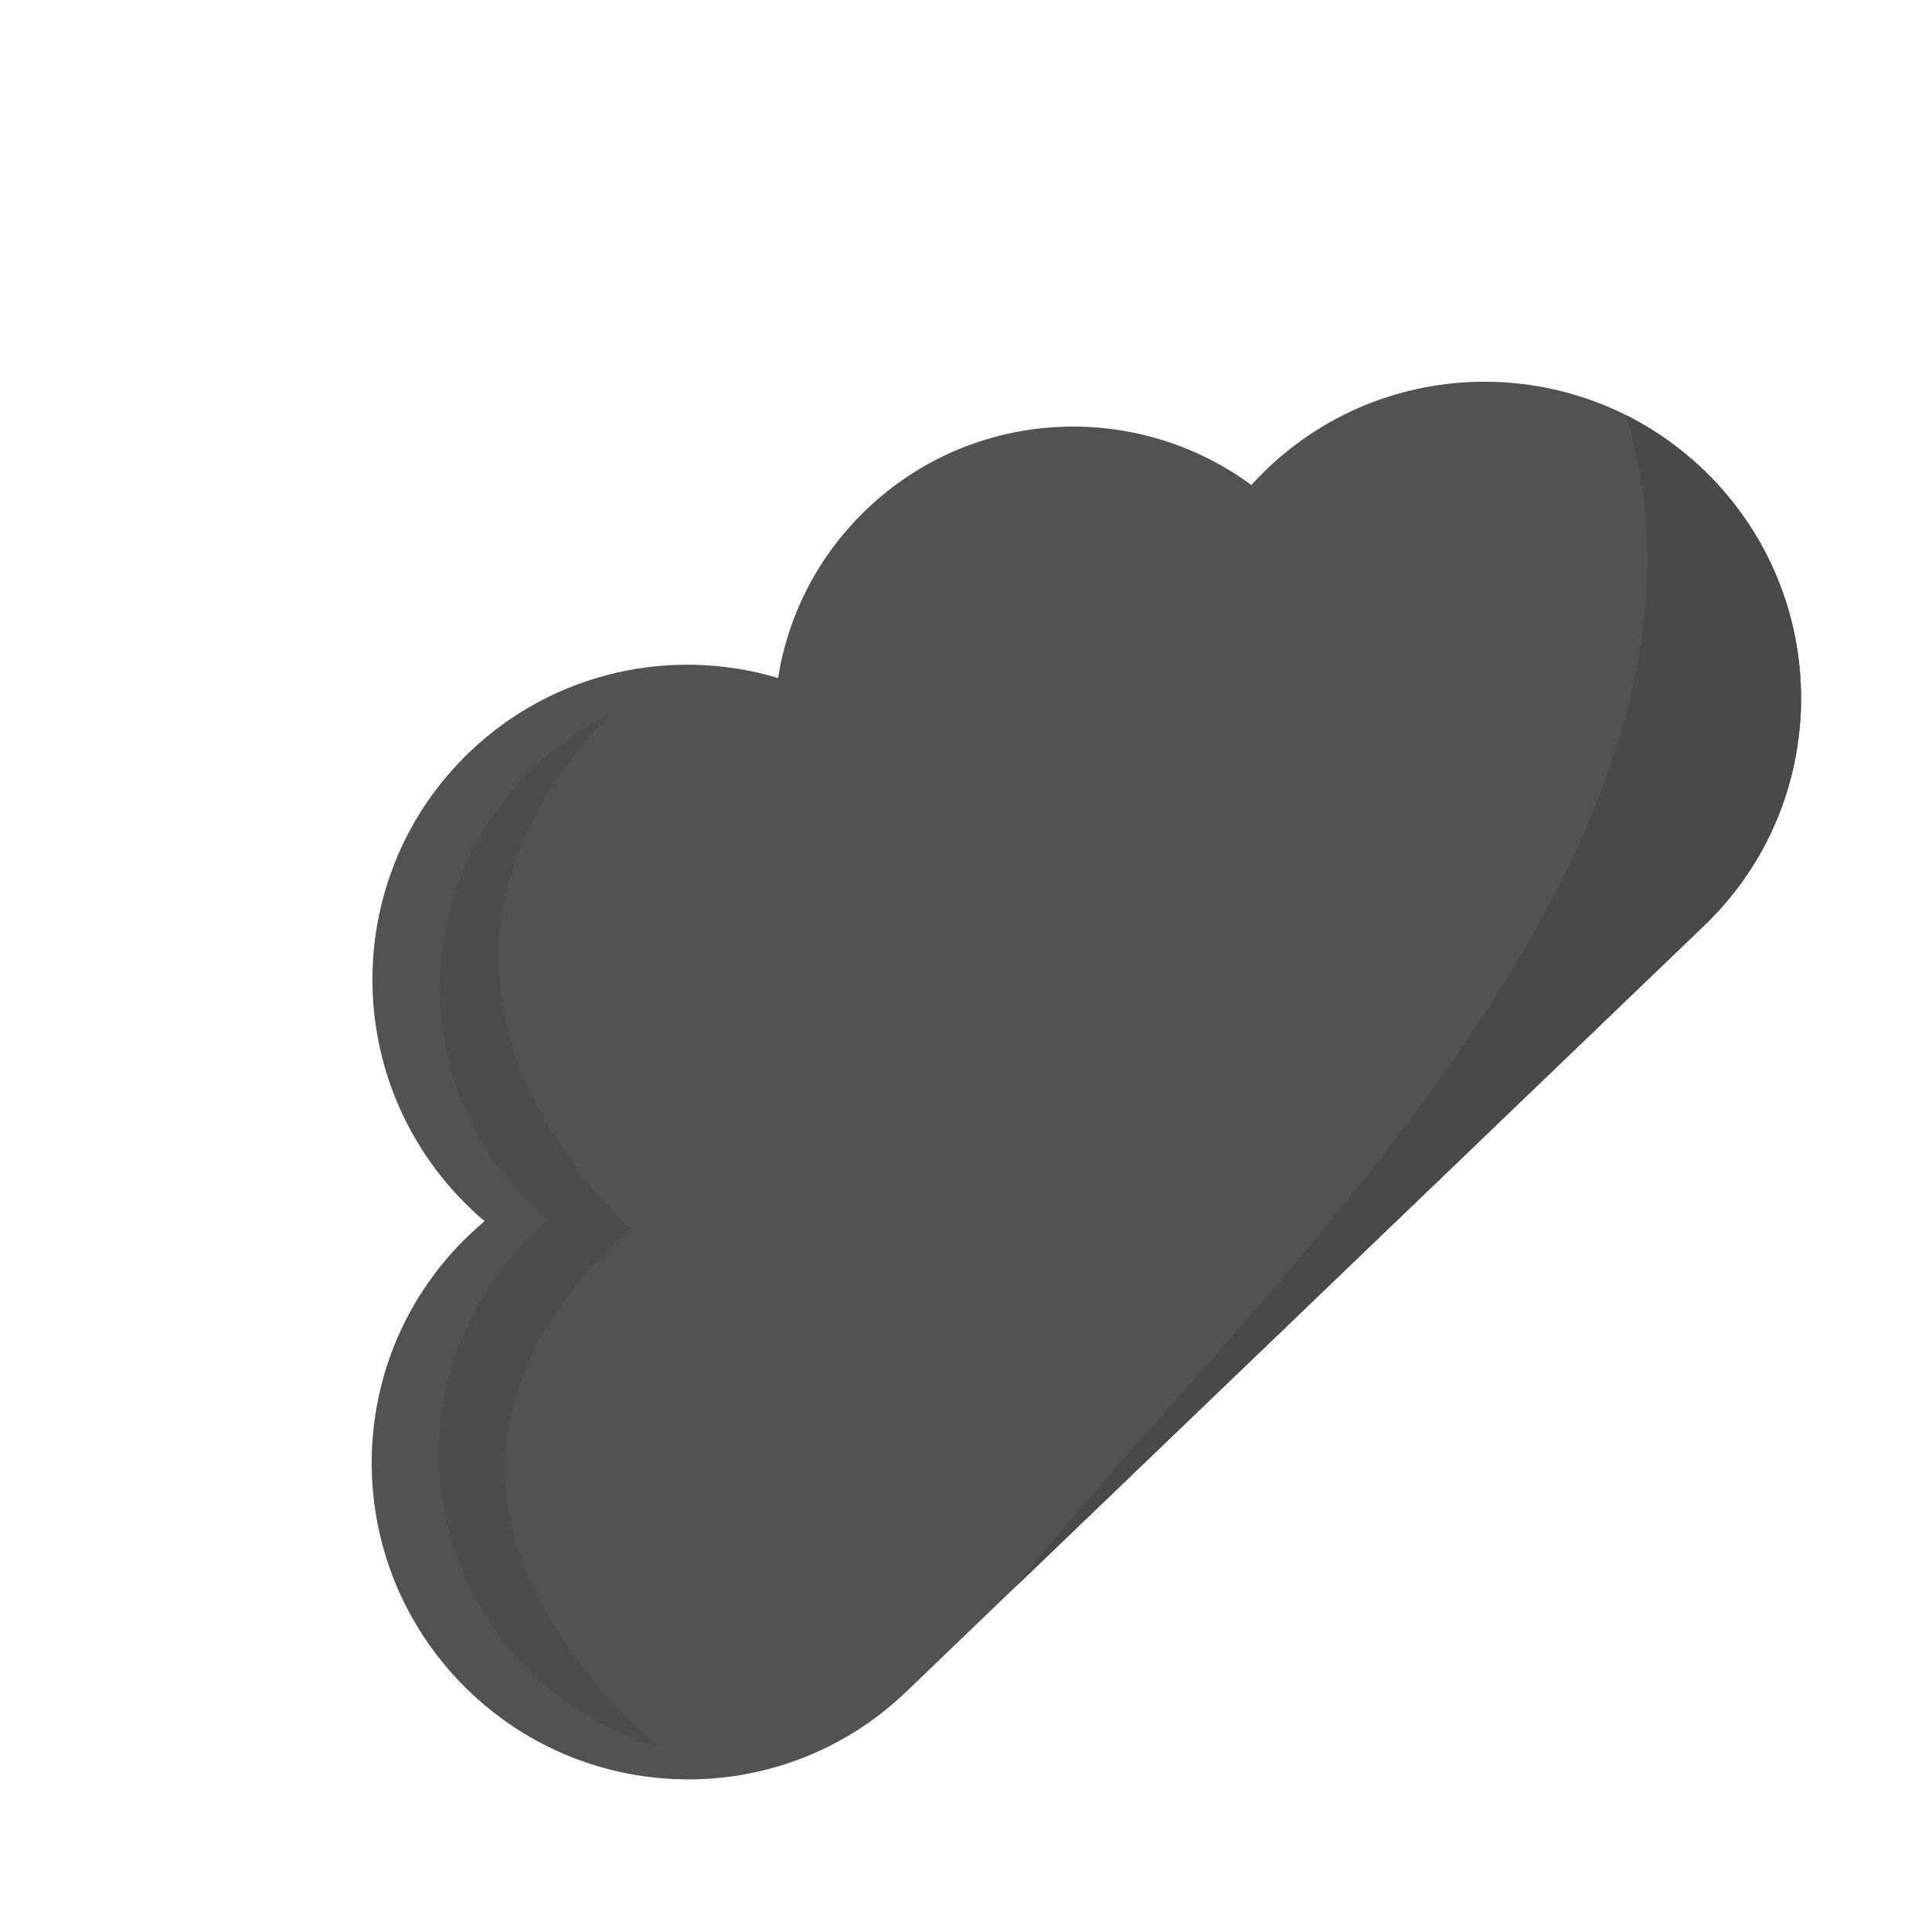 <svg width="475" height="470" viewBox="0 0 475 470" fill="none" xmlns="http://www.w3.org/2000/svg">
<path d="M311.376 115.41C310.08 116.654 308.825 117.942 307.655 119.232C279.294 98.341 239.176 100.144 212.95 125.324C200.939 136.856 193.705 151.461 191.294 166.68C165.44 158.95 136.228 164.935 115.36 184.971C84.468 214.631 83.533 263.732 113.272 294.706C115.144 296.655 117.102 298.522 119.148 300.22C117.812 301.337 116.474 302.538 115.178 303.782C84.285 333.442 83.351 382.543 113.09 413.517C142.828 444.491 191.927 445.555 222.819 415.895L419.017 227.523C449.909 197.863 450.843 148.762 421.105 117.788C391.366 86.814 342.268 85.75 311.376 115.41Z" fill="#525252"/>
<path d="M149.98 175.625C143.215 178.957 136.811 183.357 131.108 188.833C101.296 217.456 100.394 264.861 129.092 294.752C130.923 296.658 132.797 298.438 134.76 300.05C133.467 301.125 132.173 302.284 130.92 303.487C101.108 332.11 100.206 379.515 128.905 409.406C138.304 419.196 149.756 425.935 161.947 429.465C136.457 407.067 95.419 356.887 154.828 302.012C138.918 286.651 93.813 233.964 149.98 175.625Z" fill="#4C4C4C"/>
<path d="M249.866 389.927L419.017 227.523C449.909 197.863 450.843 148.762 421.105 117.788C414.741 111.16 407.502 105.955 399.772 102.055C432.712 209.961 302.212 322.852 249.866 389.927Z" fill="#494949"/>
</svg>
